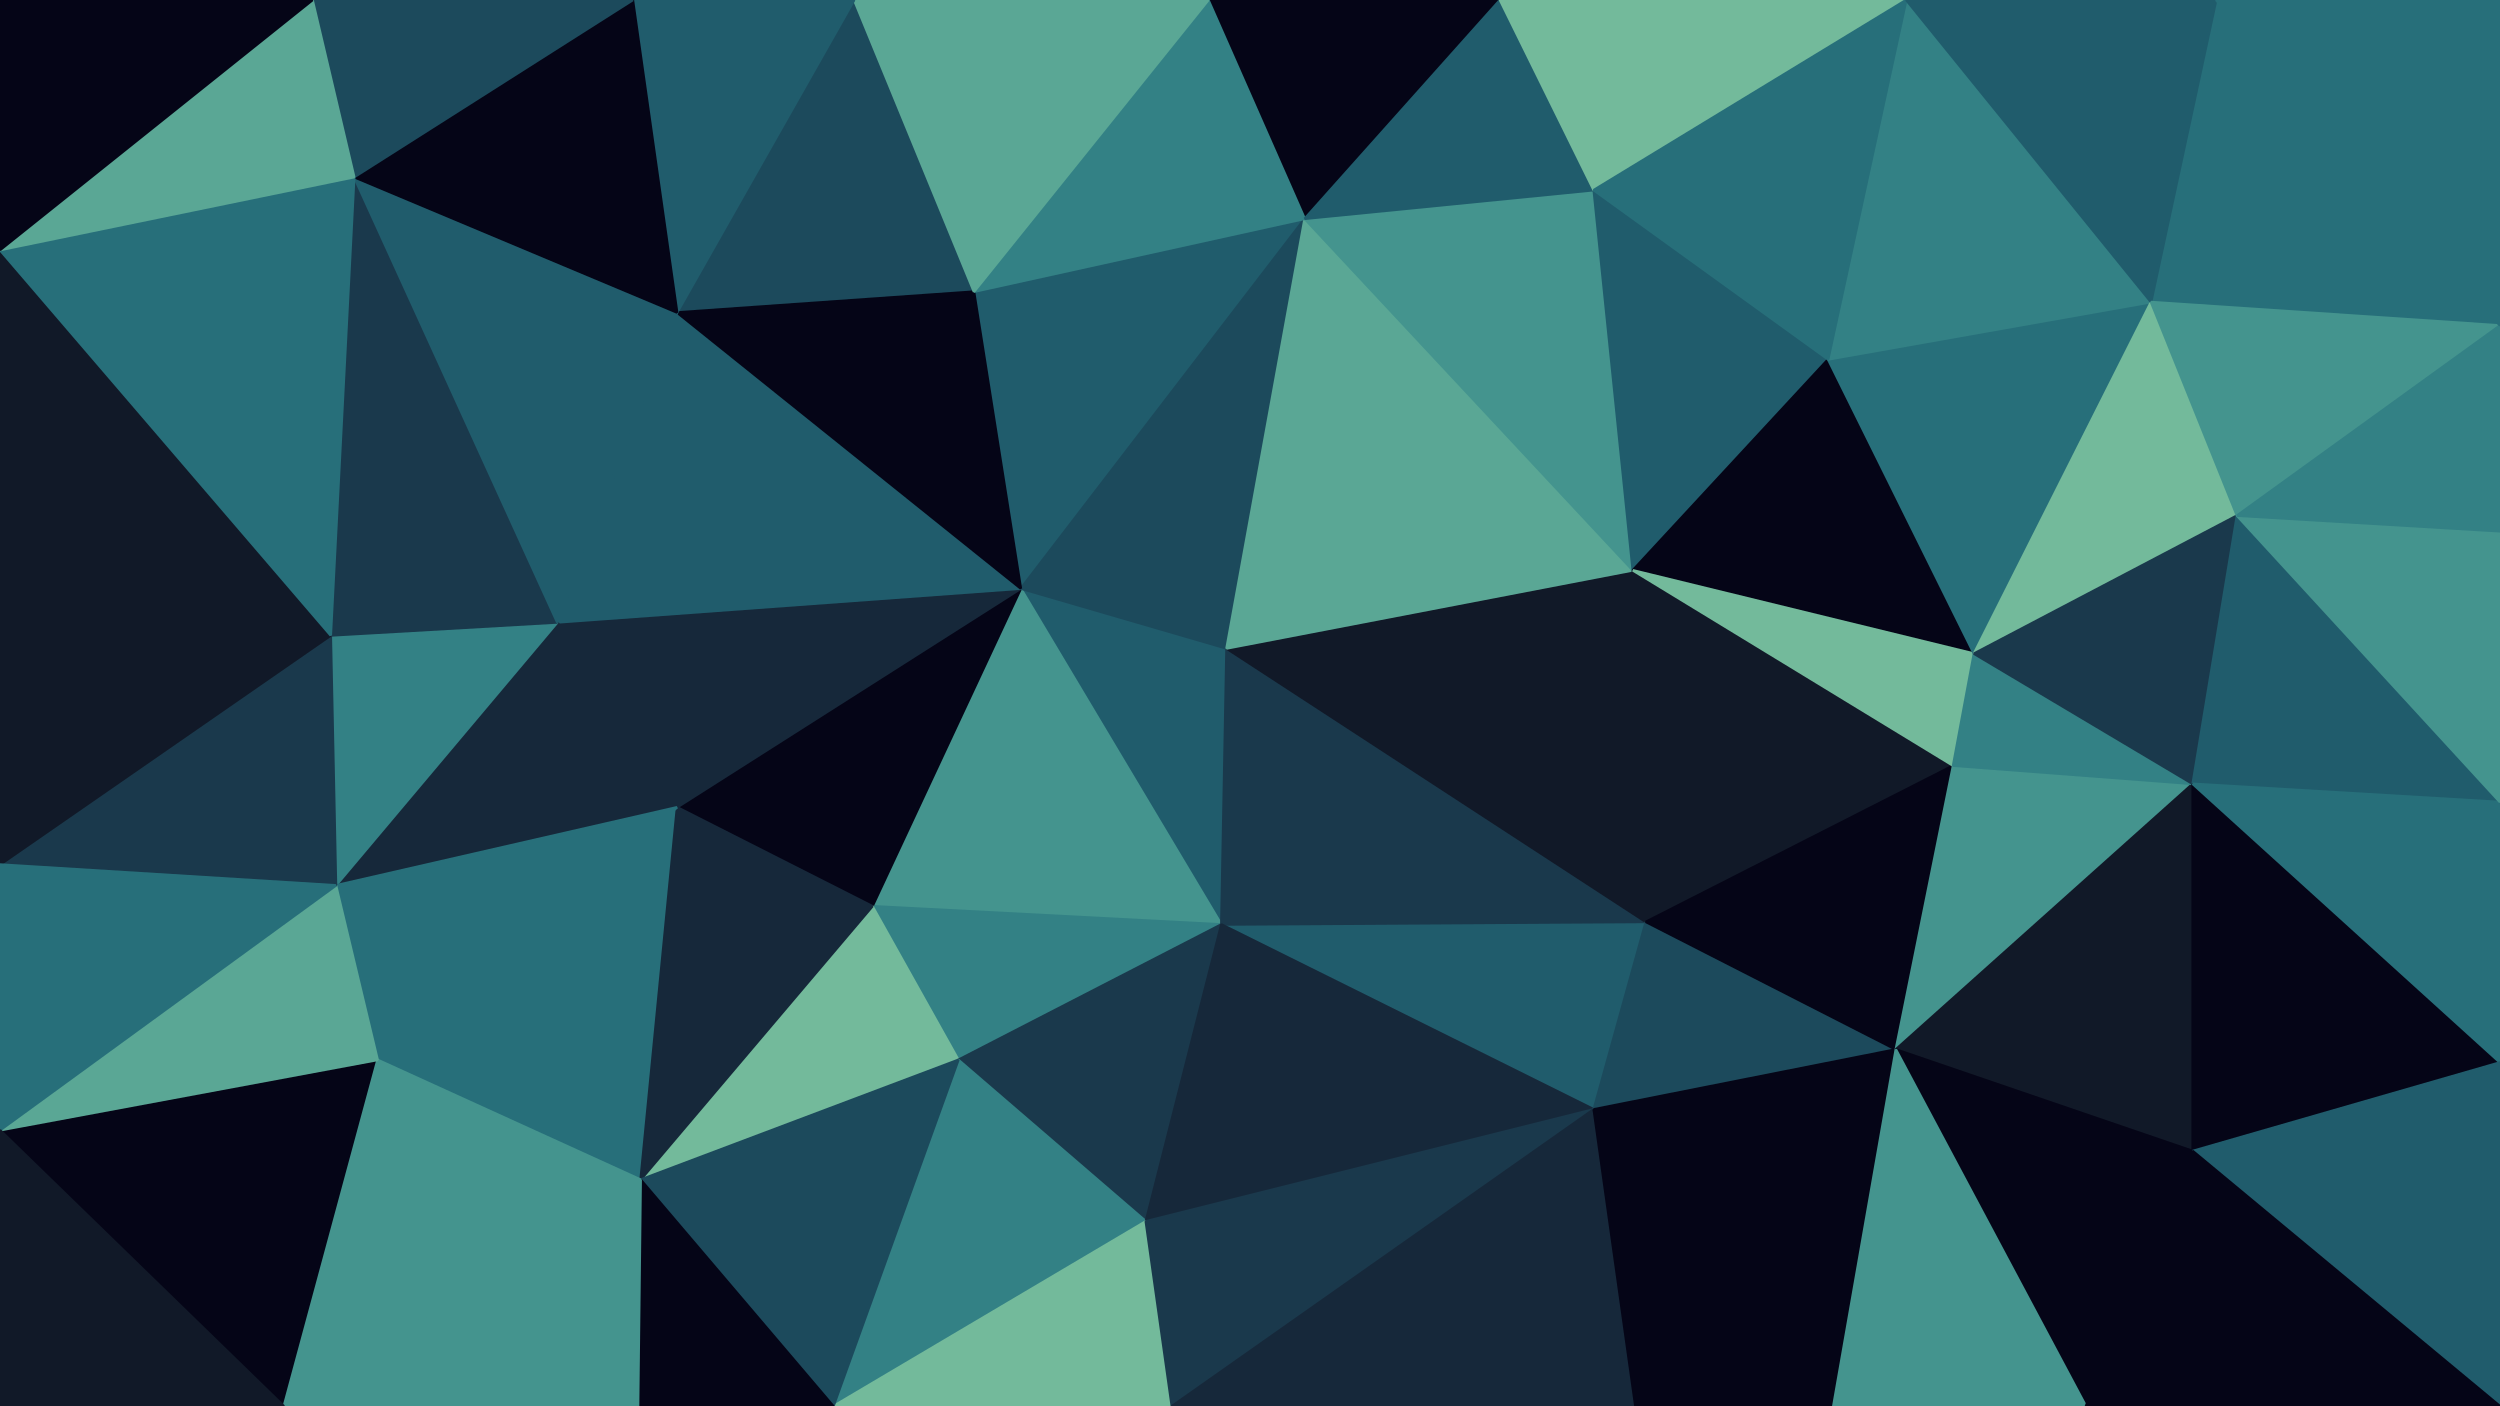 <svg id="visual" viewBox="0 0 960 540" width="960" height="540" xmlns="http://www.w3.org/2000/svg" xmlns:xlink="http://www.w3.org/1999/xlink" version="1.1"><g stroke-width="1" stroke-linejoin="bevel"><path d="M471 249L392 226L469 355Z" fill="#205c6c" stroke="#205c6c"></path><path d="M392 226L335 348L469 355Z" fill="#44948e" stroke="#44948e"></path><path d="M335 348L368 407L469 355Z" fill="#338185" stroke="#338185"></path><path d="M392 226L260 310L335 348Z" fill="#050517" stroke="#050517"></path><path d="M335 348L246 453L368 407Z" fill="#73ba9b" stroke="#73ba9b"></path><path d="M368 407L440 469L469 355Z" fill="#1a394c" stroke="#1a394c"></path><path d="M501 84L374 112L392 226Z" fill="#205c6c" stroke="#205c6c"></path><path d="M392 226L214 239L260 310Z" fill="#16283a" stroke="#16283a"></path><path d="M260 120L214 239L392 226Z" fill="#205c6c" stroke="#205c6c"></path><path d="M612 426L632 354L469 355Z" fill="#205c6c" stroke="#205c6c"></path><path d="M469 355L632 354L471 249Z" fill="#1a394c" stroke="#1a394c"></path><path d="M471 249L501 84L392 226Z" fill="#1c4a5c" stroke="#1c4a5c"></path><path d="M145 407L246 453L260 310Z" fill="#276f7a" stroke="#276f7a"></path><path d="M260 310L246 453L335 348Z" fill="#16283a" stroke="#16283a"></path><path d="M368 407L320 540L440 469Z" fill="#338185" stroke="#338185"></path><path d="M632 354L627 219L471 249Z" fill="#111928" stroke="#111928"></path><path d="M627 219L501 84L471 249Z" fill="#5aa795" stroke="#5aa795"></path><path d="M440 469L612 426L469 355Z" fill="#16283a" stroke="#16283a"></path><path d="M328 0L260 120L374 112Z" fill="#1c4a5c" stroke="#1c4a5c"></path><path d="M374 112L260 120L392 226Z" fill="#050517" stroke="#050517"></path><path d="M320 540L450 540L440 469Z" fill="#73ba9b" stroke="#73ba9b"></path><path d="M440 469L450 540L612 426Z" fill="#1a394c" stroke="#1a394c"></path><path d="M246 453L320 540L368 407Z" fill="#1c4a5c" stroke="#1c4a5c"></path><path d="M214 239L129 340L260 310Z" fill="#16283a" stroke="#16283a"></path><path d="M246 453L245 540L320 540Z" fill="#050517" stroke="#050517"></path><path d="M127 244L129 340L214 239Z" fill="#338185" stroke="#338185"></path><path d="M129 340L145 407L260 310Z" fill="#276f7a" stroke="#276f7a"></path><path d="M136 68L127 244L214 239Z" fill="#1a394c" stroke="#1a394c"></path><path d="M109 540L245 540L246 453Z" fill="#44948e" stroke="#44948e"></path><path d="M627 219L612 73L501 84Z" fill="#44948e" stroke="#44948e"></path><path d="M576 0L464 0L501 84Z" fill="#050517" stroke="#050517"></path><path d="M501 84L464 0L374 112Z" fill="#338185" stroke="#338185"></path><path d="M464 0L328 0L374 112Z" fill="#5aa795" stroke="#5aa795"></path><path d="M260 120L136 68L214 239Z" fill="#205c6c" stroke="#205c6c"></path><path d="M450 540L628 540L612 426Z" fill="#16283a" stroke="#16283a"></path><path d="M612 426L728 403L632 354Z" fill="#1c4a5c" stroke="#1c4a5c"></path><path d="M704 540L728 403L612 426Z" fill="#050517" stroke="#050517"></path><path d="M632 354L750 294L627 219Z" fill="#111928" stroke="#111928"></path><path d="M627 219L702 138L612 73Z" fill="#205c6c" stroke="#205c6c"></path><path d="M758 251L702 138L627 219Z" fill="#050517" stroke="#050517"></path><path d="M728 403L750 294L632 354Z" fill="#050517" stroke="#050517"></path><path d="M612 73L576 0L501 84Z" fill="#205c6c" stroke="#205c6c"></path><path d="M732 0L576 0L612 73Z" fill="#73ba9b" stroke="#73ba9b"></path><path d="M328 0L243 0L260 120Z" fill="#205c6c" stroke="#205c6c"></path><path d="M750 294L758 251L627 219Z" fill="#73ba9b" stroke="#73ba9b"></path><path d="M243 0L136 68L260 120Z" fill="#050517" stroke="#050517"></path><path d="M628 540L704 540L612 426Z" fill="#050517" stroke="#050517"></path><path d="M728 403L842 301L750 294Z" fill="#44948e" stroke="#44948e"></path><path d="M0 434L109 540L145 407Z" fill="#050517" stroke="#050517"></path><path d="M145 407L109 540L246 453Z" fill="#44948e" stroke="#44948e"></path><path d="M0 434L145 407L129 340Z" fill="#5aa795" stroke="#5aa795"></path><path d="M0 332L129 340L127 244Z" fill="#1a394c" stroke="#1a394c"></path><path d="M0 227L0 332L127 244Z" fill="#111928" stroke="#111928"></path><path d="M0 96L0 227L127 244Z" fill="#111928" stroke="#111928"></path><path d="M243 0L120 0L136 68Z" fill="#1c4a5c" stroke="#1c4a5c"></path><path d="M136 68L0 96L127 244Z" fill="#276f7a" stroke="#276f7a"></path><path d="M842 442L842 301L728 403Z" fill="#111928" stroke="#111928"></path><path d="M750 294L842 301L758 251Z" fill="#338185" stroke="#338185"></path><path d="M758 251L826 116L702 138Z" fill="#276f7a" stroke="#276f7a"></path><path d="M0 332L0 434L129 340Z" fill="#276f7a" stroke="#276f7a"></path><path d="M826 116L732 0L702 138Z" fill="#338185" stroke="#338185"></path><path d="M702 138L732 0L612 73Z" fill="#276f7a" stroke="#276f7a"></path><path d="M801 540L842 442L728 403Z" fill="#050517" stroke="#050517"></path><path d="M859 198L826 116L758 251Z" fill="#73ba9b" stroke="#73ba9b"></path><path d="M704 540L801 540L728 403Z" fill="#44948e" stroke="#44948e"></path><path d="M842 301L859 198L758 251Z" fill="#1a394c" stroke="#1a394c"></path><path d="M960 308L859 198L842 301Z" fill="#205c6c" stroke="#205c6c"></path><path d="M120 0L0 96L136 68Z" fill="#5aa795" stroke="#5aa795"></path><path d="M0 434L0 540L109 540Z" fill="#111928" stroke="#111928"></path><path d="M120 0L0 0L0 96Z" fill="#050517" stroke="#050517"></path><path d="M960 125L851 0L826 116Z" fill="#276f7a" stroke="#276f7a"></path><path d="M826 116L851 0L732 0Z" fill="#205c6c" stroke="#205c6c"></path><path d="M960 408L842 301L842 442Z" fill="#050517" stroke="#050517"></path><path d="M960 408L960 308L842 301Z" fill="#276f7a" stroke="#276f7a"></path><path d="M859 198L960 125L826 116Z" fill="#44948e" stroke="#44948e"></path><path d="M960 308L960 204L859 198Z" fill="#44948e" stroke="#44948e"></path><path d="M960 540L960 408L842 442Z" fill="#205c6c" stroke="#205c6c"></path><path d="M960 204L960 125L859 198Z" fill="#338185" stroke="#338185"></path><path d="M801 540L960 540L842 442Z" fill="#050517" stroke="#050517"></path><path d="M960 125L960 0L851 0Z" fill="#276f7a" stroke="#276f7a"></path></g></svg>